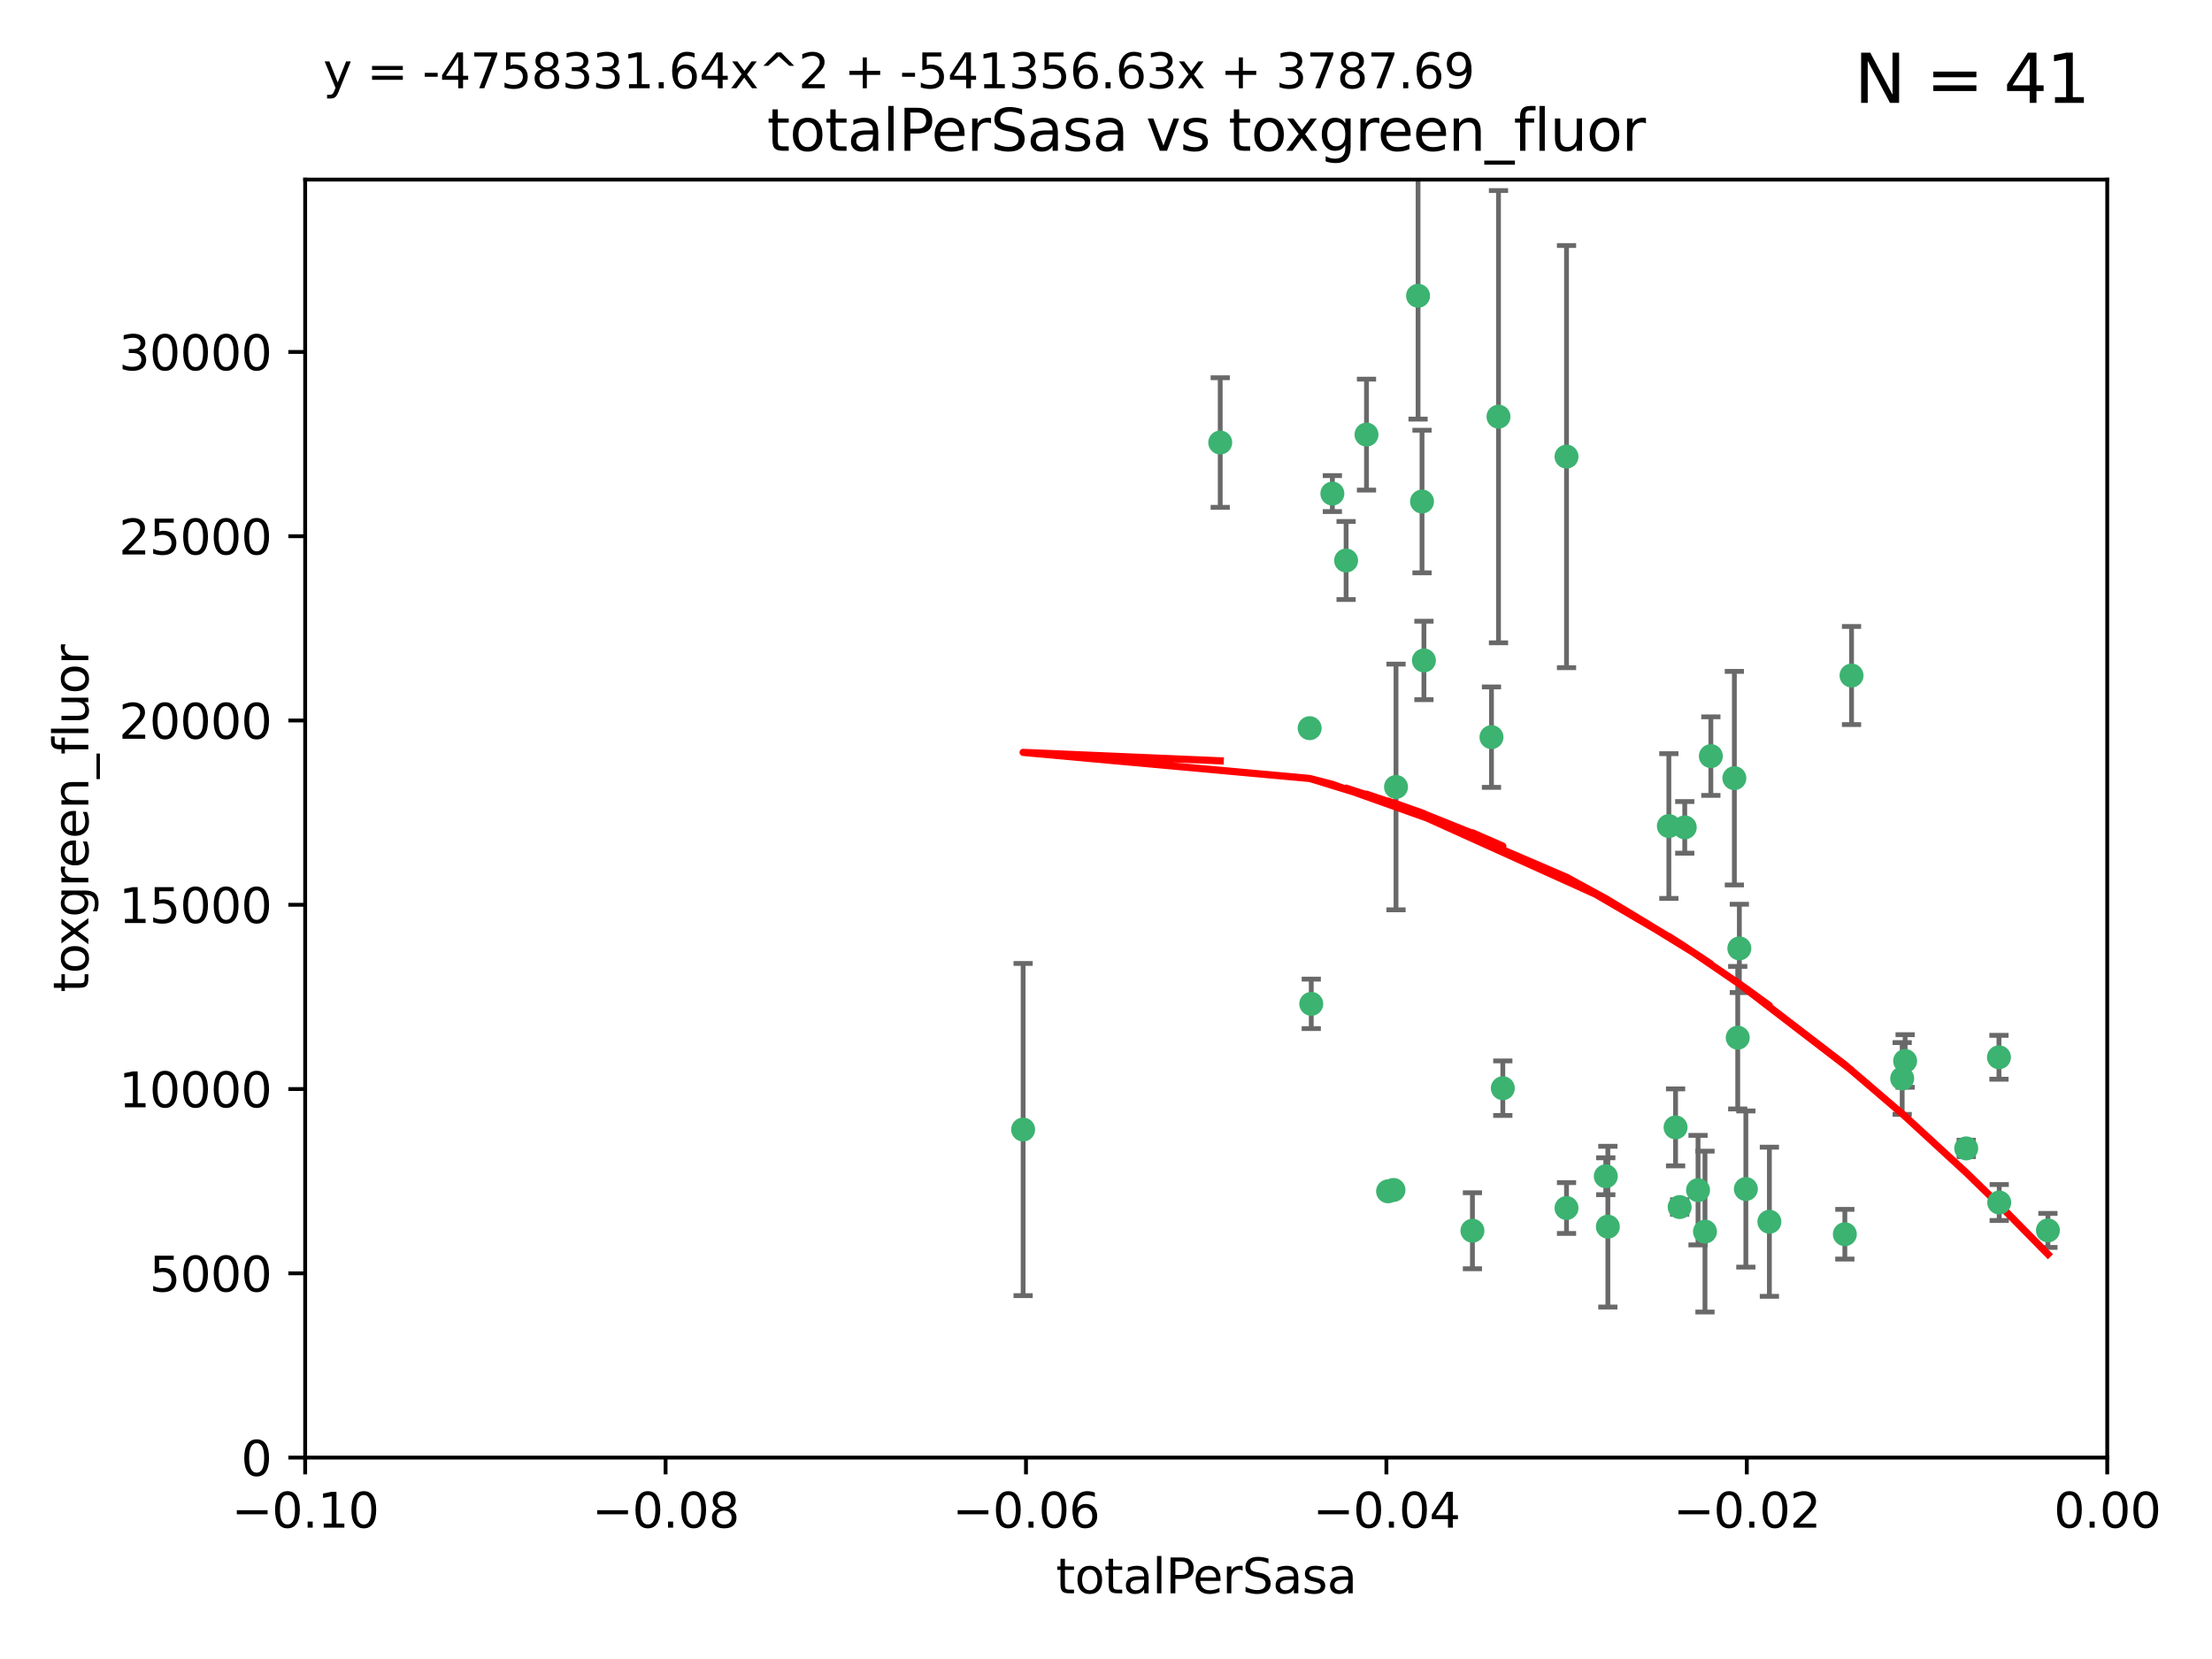 <?xml version="1.0" encoding="utf-8" standalone="no"?>
<!DOCTYPE svg PUBLIC "-//W3C//DTD SVG 1.1//EN"
  "http://www.w3.org/Graphics/SVG/1.1/DTD/svg11.dtd">
<svg xmlns:xlink="http://www.w3.org/1999/xlink" width="460.8pt" height="345.6pt" viewBox="0 0 460.8 345.6" xmlns="http://www.w3.org/2000/svg" version="1.1">
 <defs>
  <style type="text/css">*{stroke-linejoin: round; stroke-linecap: butt}</style>
 </defs>
 <g id="figure_1">
  <g id="patch_1">
   <path d="M 0 345.6 
L 460.8 345.6 
L 460.8 0 
L 0 0 
z
" style="fill: #ffffff"/>
  </g>
  <g id="axes_1">
   <g id="patch_2">
    <path d="M 63.571 303.64 
L 438.975 303.64 
L 438.975 37.411 
L 63.571 37.411 
z
" style="fill: #ffffff"/>
   </g>
   <g id="PathCollection_1">
    <defs>
     <path id="m6e6f4edf1a" d="M 0 1.118 
C 0.297 1.118 0.581 1 0.791 0.791 
C 1 0.581 1.118 0.297 1.118 0 
C 1.118 -0.297 1 -0.581 0.791 -0.791 
C 0.581 -1 0.297 -1.118 0 -1.118 
C -0.297 -1.118 -0.581 -1 -0.791 -0.791 
C -1 -0.581 -1.118 -0.297 -1.118 0 
C -1.118 0.297 -1 0.581 -0.791 0.791 
C -0.581 1 -0.297 1.118 0 1.118 
z
" style="stroke: #3cb371"/>
    </defs>
    <g clip-path="url(#p7cb47afbff)">
     <use xlink:href="#m6e6f4edf1a" x="254.195" y="92.187" style="fill: #3cb371; stroke: #3cb371"/>
     <use xlink:href="#m6e6f4edf1a" x="213.136" y="235.304" style="fill: #3cb371; stroke: #3cb371"/>
     <use xlink:href="#m6e6f4edf1a" x="272.826" y="151.693" style="fill: #3cb371; stroke: #3cb371"/>
     <use xlink:href="#m6e6f4edf1a" x="290.815" y="163.936" style="fill: #3cb371; stroke: #3cb371"/>
     <use xlink:href="#m6e6f4edf1a" x="296.232" y="104.476" style="fill: #3cb371; stroke: #3cb371"/>
     <use xlink:href="#m6e6f4edf1a" x="280.418" y="116.762" style="fill: #3cb371; stroke: #3cb371"/>
     <use xlink:href="#m6e6f4edf1a" x="295.409" y="61.614" style="fill: #3cb371; stroke: #3cb371"/>
     <use xlink:href="#m6e6f4edf1a" x="310.702" y="153.559" style="fill: #3cb371; stroke: #3cb371"/>
     <use xlink:href="#m6e6f4edf1a" x="277.556" y="102.821" style="fill: #3cb371; stroke: #3cb371"/>
     <use xlink:href="#m6e6f4edf1a" x="273.159" y="209.121" style="fill: #3cb371; stroke: #3cb371"/>
     <use xlink:href="#m6e6f4edf1a" x="296.63" y="137.58" style="fill: #3cb371; stroke: #3cb371"/>
     <use xlink:href="#m6e6f4edf1a" x="284.666" y="90.534" style="fill: #3cb371; stroke: #3cb371"/>
     <use xlink:href="#m6e6f4edf1a" x="313.064" y="226.692" style="fill: #3cb371; stroke: #3cb371"/>
     <use xlink:href="#m6e6f4edf1a" x="306.735" y="256.385" style="fill: #3cb371; stroke: #3cb371"/>
     <use xlink:href="#m6e6f4edf1a" x="312.163" y="86.8" style="fill: #3cb371; stroke: #3cb371"/>
     <use xlink:href="#m6e6f4edf1a" x="289.164" y="248.172" style="fill: #3cb371; stroke: #3cb371"/>
     <use xlink:href="#m6e6f4edf1a" x="326.333" y="251.655" style="fill: #3cb371; stroke: #3cb371"/>
     <use xlink:href="#m6e6f4edf1a" x="334.946" y="255.535" style="fill: #3cb371; stroke: #3cb371"/>
     <use xlink:href="#m6e6f4edf1a" x="290.29" y="247.891" style="fill: #3cb371; stroke: #3cb371"/>
     <use xlink:href="#m6e6f4edf1a" x="326.335" y="95.121" style="fill: #3cb371; stroke: #3cb371"/>
     <use xlink:href="#m6e6f4edf1a" x="349.906" y="251.452" style="fill: #3cb371; stroke: #3cb371"/>
     <use xlink:href="#m6e6f4edf1a" x="334.515" y="245.034" style="fill: #3cb371; stroke: #3cb371"/>
     <use xlink:href="#m6e6f4edf1a" x="353.733" y="247.93" style="fill: #3cb371; stroke: #3cb371"/>
     <use xlink:href="#m6e6f4edf1a" x="356.402" y="157.513" style="fill: #3cb371; stroke: #3cb371"/>
     <use xlink:href="#m6e6f4edf1a" x="347.654" y="172.082" style="fill: #3cb371; stroke: #3cb371"/>
     <use xlink:href="#m6e6f4edf1a" x="355.179" y="256.562" style="fill: #3cb371; stroke: #3cb371"/>
     <use xlink:href="#m6e6f4edf1a" x="349.055" y="234.855" style="fill: #3cb371; stroke: #3cb371"/>
     <use xlink:href="#m6e6f4edf1a" x="350.965" y="172.356" style="fill: #3cb371; stroke: #3cb371"/>
     <use xlink:href="#m6e6f4edf1a" x="363.694" y="247.697" style="fill: #3cb371; stroke: #3cb371"/>
     <use xlink:href="#m6e6f4edf1a" x="368.596" y="254.514" style="fill: #3cb371; stroke: #3cb371"/>
     <use xlink:href="#m6e6f4edf1a" x="362.001" y="216.17" style="fill: #3cb371; stroke: #3cb371"/>
     <use xlink:href="#m6e6f4edf1a" x="361.301" y="162.105" style="fill: #3cb371; stroke: #3cb371"/>
     <use xlink:href="#m6e6f4edf1a" x="385.708" y="140.722" style="fill: #3cb371; stroke: #3cb371"/>
     <use xlink:href="#m6e6f4edf1a" x="362.337" y="197.571" style="fill: #3cb371; stroke: #3cb371"/>
     <use xlink:href="#m6e6f4edf1a" x="384.316" y="257.112" style="fill: #3cb371; stroke: #3cb371"/>
     <use xlink:href="#m6e6f4edf1a" x="396.872" y="221.023" style="fill: #3cb371; stroke: #3cb371"/>
     <use xlink:href="#m6e6f4edf1a" x="396.26" y="224.667" style="fill: #3cb371; stroke: #3cb371"/>
     <use xlink:href="#m6e6f4edf1a" x="409.599" y="239.234" style="fill: #3cb371; stroke: #3cb371"/>
     <use xlink:href="#m6e6f4edf1a" x="416.474" y="250.509" style="fill: #3cb371; stroke: #3cb371"/>
     <use xlink:href="#m6e6f4edf1a" x="416.421" y="220.252" style="fill: #3cb371; stroke: #3cb371"/>
     <use xlink:href="#m6e6f4edf1a" x="426.618" y="256.316" style="fill: #3cb371; stroke: #3cb371"/>
    </g>
   </g>
   <g id="matplotlib.axis_1">
    <g id="xtick_1">
     <g id="line2d_1">
      <defs>
       <path id="mbcc1d2cd36" d="M 0 0 
L 0 3.5 
" style="stroke: #000000; stroke-width: 0.8"/>
      </defs>
      <g>
       <use xlink:href="#mbcc1d2cd36" x="63.571" y="303.64" style="stroke: #000000; stroke-width: 0.8"/>
      </g>
     </g>
     <g id="text_1">
      <!-- −0.10 -->
      <g transform="translate(48.249 318.238)scale(0.1 -0.1)">
       <defs>
        <path id="DejaVuSans-2212" d="M 678 2272 
L 4684 2272 
L 4684 1741 
L 678 1741 
L 678 2272 
z
" transform="scale(0.016)"/>
        <path id="DejaVuSans-30" d="M 2034 4250 
Q 1547 4250 1301 3770 
Q 1056 3291 1056 2328 
Q 1056 1369 1301 889 
Q 1547 409 2034 409 
Q 2525 409 2770 889 
Q 3016 1369 3016 2328 
Q 3016 3291 2770 3770 
Q 2525 4250 2034 4250 
z
M 2034 4750 
Q 2819 4750 3233 4129 
Q 3647 3509 3647 2328 
Q 3647 1150 3233 529 
Q 2819 -91 2034 -91 
Q 1250 -91 836 529 
Q 422 1150 422 2328 
Q 422 3509 836 4129 
Q 1250 4750 2034 4750 
z
" transform="scale(0.016)"/>
        <path id="DejaVuSans-2e" d="M 684 794 
L 1344 794 
L 1344 0 
L 684 0 
L 684 794 
z
" transform="scale(0.016)"/>
        <path id="DejaVuSans-31" d="M 794 531 
L 1825 531 
L 1825 4091 
L 703 3866 
L 703 4441 
L 1819 4666 
L 2450 4666 
L 2450 531 
L 3481 531 
L 3481 0 
L 794 0 
L 794 531 
z
" transform="scale(0.016)"/>
       </defs>
       <use xlink:href="#DejaVuSans-2212"/>
       <use xlink:href="#DejaVuSans-30" x="83.789"/>
       <use xlink:href="#DejaVuSans-2e" x="147.412"/>
       <use xlink:href="#DejaVuSans-31" x="179.199"/>
       <use xlink:href="#DejaVuSans-30" x="242.822"/>
      </g>
     </g>
    </g>
    <g id="xtick_2">
     <g id="line2d_2">
      <g>
       <use xlink:href="#mbcc1d2cd36" x="138.652" y="303.64" style="stroke: #000000; stroke-width: 0.8"/>
      </g>
     </g>
     <g id="text_2">
      <!-- −0.08 -->
      <g transform="translate(123.329 318.238)scale(0.1 -0.1)">
       <defs>
        <path id="DejaVuSans-38" d="M 2034 2216 
Q 1584 2216 1326 1975 
Q 1069 1734 1069 1313 
Q 1069 891 1326 650 
Q 1584 409 2034 409 
Q 2484 409 2743 651 
Q 3003 894 3003 1313 
Q 3003 1734 2745 1975 
Q 2488 2216 2034 2216 
z
M 1403 2484 
Q 997 2584 770 2862 
Q 544 3141 544 3541 
Q 544 4100 942 4425 
Q 1341 4750 2034 4750 
Q 2731 4750 3128 4425 
Q 3525 4100 3525 3541 
Q 3525 3141 3298 2862 
Q 3072 2584 2669 2484 
Q 3125 2378 3379 2068 
Q 3634 1759 3634 1313 
Q 3634 634 3220 271 
Q 2806 -91 2034 -91 
Q 1263 -91 848 271 
Q 434 634 434 1313 
Q 434 1759 690 2068 
Q 947 2378 1403 2484 
z
M 1172 3481 
Q 1172 3119 1398 2916 
Q 1625 2713 2034 2713 
Q 2441 2713 2670 2916 
Q 2900 3119 2900 3481 
Q 2900 3844 2670 4047 
Q 2441 4250 2034 4250 
Q 1625 4250 1398 4047 
Q 1172 3844 1172 3481 
z
" transform="scale(0.016)"/>
       </defs>
       <use xlink:href="#DejaVuSans-2212"/>
       <use xlink:href="#DejaVuSans-30" x="83.789"/>
       <use xlink:href="#DejaVuSans-2e" x="147.412"/>
       <use xlink:href="#DejaVuSans-30" x="179.199"/>
       <use xlink:href="#DejaVuSans-38" x="242.822"/>
      </g>
     </g>
    </g>
    <g id="xtick_3">
     <g id="line2d_3">
      <g>
       <use xlink:href="#mbcc1d2cd36" x="213.733" y="303.64" style="stroke: #000000; stroke-width: 0.8"/>
      </g>
     </g>
     <g id="text_3">
      <!-- −0.06 -->
      <g transform="translate(198.41 318.238)scale(0.1 -0.1)">
       <defs>
        <path id="DejaVuSans-36" d="M 2113 2584 
Q 1688 2584 1439 2293 
Q 1191 2003 1191 1497 
Q 1191 994 1439 701 
Q 1688 409 2113 409 
Q 2538 409 2786 701 
Q 3034 994 3034 1497 
Q 3034 2003 2786 2293 
Q 2538 2584 2113 2584 
z
M 3366 4563 
L 3366 3988 
Q 3128 4100 2886 4159 
Q 2644 4219 2406 4219 
Q 1781 4219 1451 3797 
Q 1122 3375 1075 2522 
Q 1259 2794 1537 2939 
Q 1816 3084 2150 3084 
Q 2853 3084 3261 2657 
Q 3669 2231 3669 1497 
Q 3669 778 3244 343 
Q 2819 -91 2113 -91 
Q 1303 -91 875 529 
Q 447 1150 447 2328 
Q 447 3434 972 4092 
Q 1497 4750 2381 4750 
Q 2619 4750 2861 4703 
Q 3103 4656 3366 4563 
z
" transform="scale(0.016)"/>
       </defs>
       <use xlink:href="#DejaVuSans-2212"/>
       <use xlink:href="#DejaVuSans-30" x="83.789"/>
       <use xlink:href="#DejaVuSans-2e" x="147.412"/>
       <use xlink:href="#DejaVuSans-30" x="179.199"/>
       <use xlink:href="#DejaVuSans-36" x="242.822"/>
      </g>
     </g>
    </g>
    <g id="xtick_4">
     <g id="line2d_4">
      <g>
       <use xlink:href="#mbcc1d2cd36" x="288.813" y="303.64" style="stroke: #000000; stroke-width: 0.8"/>
      </g>
     </g>
     <g id="text_4">
      <!-- −0.04 -->
      <g transform="translate(273.491 318.238)scale(0.1 -0.1)">
       <defs>
        <path id="DejaVuSans-34" d="M 2419 4116 
L 825 1625 
L 2419 1625 
L 2419 4116 
z
M 2253 4666 
L 3047 4666 
L 3047 1625 
L 3713 1625 
L 3713 1100 
L 3047 1100 
L 3047 0 
L 2419 0 
L 2419 1100 
L 313 1100 
L 313 1709 
L 2253 4666 
z
" transform="scale(0.016)"/>
       </defs>
       <use xlink:href="#DejaVuSans-2212"/>
       <use xlink:href="#DejaVuSans-30" x="83.789"/>
       <use xlink:href="#DejaVuSans-2e" x="147.412"/>
       <use xlink:href="#DejaVuSans-30" x="179.199"/>
       <use xlink:href="#DejaVuSans-34" x="242.822"/>
      </g>
     </g>
    </g>
    <g id="xtick_5">
     <g id="line2d_5">
      <g>
       <use xlink:href="#mbcc1d2cd36" x="363.894" y="303.64" style="stroke: #000000; stroke-width: 0.8"/>
      </g>
     </g>
     <g id="text_5">
      <!-- −0.02 -->
      <g transform="translate(348.572 318.238)scale(0.1 -0.1)">
       <defs>
        <path id="DejaVuSans-32" d="M 1228 531 
L 3431 531 
L 3431 0 
L 469 0 
L 469 531 
Q 828 903 1448 1529 
Q 2069 2156 2228 2338 
Q 2531 2678 2651 2914 
Q 2772 3150 2772 3378 
Q 2772 3750 2511 3984 
Q 2250 4219 1831 4219 
Q 1534 4219 1204 4116 
Q 875 4013 500 3803 
L 500 4441 
Q 881 4594 1212 4672 
Q 1544 4750 1819 4750 
Q 2544 4750 2975 4387 
Q 3406 4025 3406 3419 
Q 3406 3131 3298 2873 
Q 3191 2616 2906 2266 
Q 2828 2175 2409 1742 
Q 1991 1309 1228 531 
z
" transform="scale(0.016)"/>
       </defs>
       <use xlink:href="#DejaVuSans-2212"/>
       <use xlink:href="#DejaVuSans-30" x="83.789"/>
       <use xlink:href="#DejaVuSans-2e" x="147.412"/>
       <use xlink:href="#DejaVuSans-30" x="179.199"/>
       <use xlink:href="#DejaVuSans-32" x="242.822"/>
      </g>
     </g>
    </g>
    <g id="xtick_6">
     <g id="line2d_6">
      <g>
       <use xlink:href="#mbcc1d2cd36" x="438.975" y="303.64" style="stroke: #000000; stroke-width: 0.8"/>
      </g>
     </g>
     <g id="text_6">
      <!-- 0.00 -->
      <g transform="translate(427.842 318.238)scale(0.1 -0.1)">
       <use xlink:href="#DejaVuSans-30"/>
       <use xlink:href="#DejaVuSans-2e" x="63.623"/>
       <use xlink:href="#DejaVuSans-30" x="95.41"/>
       <use xlink:href="#DejaVuSans-30" x="159.033"/>
      </g>
     </g>
    </g>
    <g id="text_7">
     <!-- totalPerSasa -->
     <g transform="translate(219.968 331.917)scale(0.1 -0.1)">
      <defs>
       <path id="DejaVuSans-74" d="M 1172 4494 
L 1172 3500 
L 2356 3500 
L 2356 3053 
L 1172 3053 
L 1172 1153 
Q 1172 725 1289 603 
Q 1406 481 1766 481 
L 2356 481 
L 2356 0 
L 1766 0 
Q 1100 0 847 248 
Q 594 497 594 1153 
L 594 3053 
L 172 3053 
L 172 3500 
L 594 3500 
L 594 4494 
L 1172 4494 
z
" transform="scale(0.016)"/>
       <path id="DejaVuSans-6f" d="M 1959 3097 
Q 1497 3097 1228 2736 
Q 959 2375 959 1747 
Q 959 1119 1226 758 
Q 1494 397 1959 397 
Q 2419 397 2687 759 
Q 2956 1122 2956 1747 
Q 2956 2369 2687 2733 
Q 2419 3097 1959 3097 
z
M 1959 3584 
Q 2709 3584 3137 3096 
Q 3566 2609 3566 1747 
Q 3566 888 3137 398 
Q 2709 -91 1959 -91 
Q 1206 -91 779 398 
Q 353 888 353 1747 
Q 353 2609 779 3096 
Q 1206 3584 1959 3584 
z
" transform="scale(0.016)"/>
       <path id="DejaVuSans-61" d="M 2194 1759 
Q 1497 1759 1228 1600 
Q 959 1441 959 1056 
Q 959 750 1161 570 
Q 1363 391 1709 391 
Q 2188 391 2477 730 
Q 2766 1069 2766 1631 
L 2766 1759 
L 2194 1759 
z
M 3341 1997 
L 3341 0 
L 2766 0 
L 2766 531 
Q 2569 213 2275 61 
Q 1981 -91 1556 -91 
Q 1019 -91 701 211 
Q 384 513 384 1019 
Q 384 1609 779 1909 
Q 1175 2209 1959 2209 
L 2766 2209 
L 2766 2266 
Q 2766 2663 2505 2880 
Q 2244 3097 1772 3097 
Q 1472 3097 1187 3025 
Q 903 2953 641 2809 
L 641 3341 
Q 956 3463 1253 3523 
Q 1550 3584 1831 3584 
Q 2591 3584 2966 3190 
Q 3341 2797 3341 1997 
z
" transform="scale(0.016)"/>
       <path id="DejaVuSans-6c" d="M 603 4863 
L 1178 4863 
L 1178 0 
L 603 0 
L 603 4863 
z
" transform="scale(0.016)"/>
       <path id="DejaVuSans-50" d="M 1259 4147 
L 1259 2394 
L 2053 2394 
Q 2494 2394 2734 2622 
Q 2975 2850 2975 3272 
Q 2975 3691 2734 3919 
Q 2494 4147 2053 4147 
L 1259 4147 
z
M 628 4666 
L 2053 4666 
Q 2838 4666 3239 4311 
Q 3641 3956 3641 3272 
Q 3641 2581 3239 2228 
Q 2838 1875 2053 1875 
L 1259 1875 
L 1259 0 
L 628 0 
L 628 4666 
z
" transform="scale(0.016)"/>
       <path id="DejaVuSans-65" d="M 3597 1894 
L 3597 1613 
L 953 1613 
Q 991 1019 1311 708 
Q 1631 397 2203 397 
Q 2534 397 2845 478 
Q 3156 559 3463 722 
L 3463 178 
Q 3153 47 2828 -22 
Q 2503 -91 2169 -91 
Q 1331 -91 842 396 
Q 353 884 353 1716 
Q 353 2575 817 3079 
Q 1281 3584 2069 3584 
Q 2775 3584 3186 3129 
Q 3597 2675 3597 1894 
z
M 3022 2063 
Q 3016 2534 2758 2815 
Q 2500 3097 2075 3097 
Q 1594 3097 1305 2825 
Q 1016 2553 972 2059 
L 3022 2063 
z
" transform="scale(0.016)"/>
       <path id="DejaVuSans-72" d="M 2631 2963 
Q 2534 3019 2420 3045 
Q 2306 3072 2169 3072 
Q 1681 3072 1420 2755 
Q 1159 2438 1159 1844 
L 1159 0 
L 581 0 
L 581 3500 
L 1159 3500 
L 1159 2956 
Q 1341 3275 1631 3429 
Q 1922 3584 2338 3584 
Q 2397 3584 2469 3576 
Q 2541 3569 2628 3553 
L 2631 2963 
z
" transform="scale(0.016)"/>
       <path id="DejaVuSans-53" d="M 3425 4513 
L 3425 3897 
Q 3066 4069 2747 4153 
Q 2428 4238 2131 4238 
Q 1616 4238 1336 4038 
Q 1056 3838 1056 3469 
Q 1056 3159 1242 3001 
Q 1428 2844 1947 2747 
L 2328 2669 
Q 3034 2534 3370 2195 
Q 3706 1856 3706 1288 
Q 3706 609 3251 259 
Q 2797 -91 1919 -91 
Q 1588 -91 1214 -16 
Q 841 59 441 206 
L 441 856 
Q 825 641 1194 531 
Q 1563 422 1919 422 
Q 2459 422 2753 634 
Q 3047 847 3047 1241 
Q 3047 1584 2836 1778 
Q 2625 1972 2144 2069 
L 1759 2144 
Q 1053 2284 737 2584 
Q 422 2884 422 3419 
Q 422 4038 858 4394 
Q 1294 4750 2059 4750 
Q 2388 4750 2728 4690 
Q 3069 4631 3425 4513 
z
" transform="scale(0.016)"/>
       <path id="DejaVuSans-73" d="M 2834 3397 
L 2834 2853 
Q 2591 2978 2328 3040 
Q 2066 3103 1784 3103 
Q 1356 3103 1142 2972 
Q 928 2841 928 2578 
Q 928 2378 1081 2264 
Q 1234 2150 1697 2047 
L 1894 2003 
Q 2506 1872 2764 1633 
Q 3022 1394 3022 966 
Q 3022 478 2636 193 
Q 2250 -91 1575 -91 
Q 1294 -91 989 -36 
Q 684 19 347 128 
L 347 722 
Q 666 556 975 473 
Q 1284 391 1588 391 
Q 1994 391 2212 530 
Q 2431 669 2431 922 
Q 2431 1156 2273 1281 
Q 2116 1406 1581 1522 
L 1381 1569 
Q 847 1681 609 1914 
Q 372 2147 372 2553 
Q 372 3047 722 3315 
Q 1072 3584 1716 3584 
Q 2034 3584 2315 3537 
Q 2597 3491 2834 3397 
z
" transform="scale(0.016)"/>
      </defs>
      <use xlink:href="#DejaVuSans-74"/>
      <use xlink:href="#DejaVuSans-6f" x="39.209"/>
      <use xlink:href="#DejaVuSans-74" x="100.391"/>
      <use xlink:href="#DejaVuSans-61" x="139.6"/>
      <use xlink:href="#DejaVuSans-6c" x="200.879"/>
      <use xlink:href="#DejaVuSans-50" x="228.662"/>
      <use xlink:href="#DejaVuSans-65" x="285.34"/>
      <use xlink:href="#DejaVuSans-72" x="346.863"/>
      <use xlink:href="#DejaVuSans-53" x="387.977"/>
      <use xlink:href="#DejaVuSans-61" x="451.453"/>
      <use xlink:href="#DejaVuSans-73" x="512.732"/>
      <use xlink:href="#DejaVuSans-61" x="564.832"/>
     </g>
    </g>
   </g>
   <g id="matplotlib.axis_2">
    <g id="ytick_1">
     <g id="line2d_7">
      <defs>
       <path id="m2e30b4b0f7" d="M 0 0 
L -3.5 0 
" style="stroke: #000000; stroke-width: 0.8"/>
      </defs>
      <g>
       <use xlink:href="#m2e30b4b0f7" x="63.571" y="303.64" style="stroke: #000000; stroke-width: 0.8"/>
      </g>
     </g>
     <g id="text_8">
      <!-- 0 -->
      <g transform="translate(50.209 307.439)scale(0.1 -0.1)">
       <use xlink:href="#DejaVuSans-30"/>
      </g>
     </g>
    </g>
    <g id="ytick_2">
     <g id="line2d_8">
      <g>
       <use xlink:href="#m2e30b4b0f7" x="63.571" y="265.253" style="stroke: #000000; stroke-width: 0.8"/>
      </g>
     </g>
     <g id="text_9">
      <!-- 5000 -->
      <g transform="translate(31.121 269.052)scale(0.1 -0.1)">
       <defs>
        <path id="DejaVuSans-35" d="M 691 4666 
L 3169 4666 
L 3169 4134 
L 1269 4134 
L 1269 2991 
Q 1406 3038 1543 3061 
Q 1681 3084 1819 3084 
Q 2600 3084 3056 2656 
Q 3513 2228 3513 1497 
Q 3513 744 3044 326 
Q 2575 -91 1722 -91 
Q 1428 -91 1123 -41 
Q 819 9 494 109 
L 494 744 
Q 775 591 1075 516 
Q 1375 441 1709 441 
Q 2250 441 2565 725 
Q 2881 1009 2881 1497 
Q 2881 1984 2565 2268 
Q 2250 2553 1709 2553 
Q 1456 2553 1204 2497 
Q 953 2441 691 2322 
L 691 4666 
z
" transform="scale(0.016)"/>
       </defs>
       <use xlink:href="#DejaVuSans-35"/>
       <use xlink:href="#DejaVuSans-30" x="63.623"/>
       <use xlink:href="#DejaVuSans-30" x="127.246"/>
       <use xlink:href="#DejaVuSans-30" x="190.869"/>
      </g>
     </g>
    </g>
    <g id="ytick_3">
     <g id="line2d_9">
      <g>
       <use xlink:href="#m2e30b4b0f7" x="63.571" y="226.866" style="stroke: #000000; stroke-width: 0.8"/>
      </g>
     </g>
     <g id="text_10">
      <!-- 10000 -->
      <g transform="translate(24.759 230.665)scale(0.1 -0.1)">
       <use xlink:href="#DejaVuSans-31"/>
       <use xlink:href="#DejaVuSans-30" x="63.623"/>
       <use xlink:href="#DejaVuSans-30" x="127.246"/>
       <use xlink:href="#DejaVuSans-30" x="190.869"/>
       <use xlink:href="#DejaVuSans-30" x="254.492"/>
      </g>
     </g>
    </g>
    <g id="ytick_4">
     <g id="line2d_10">
      <g>
       <use xlink:href="#m2e30b4b0f7" x="63.571" y="188.479" style="stroke: #000000; stroke-width: 0.8"/>
      </g>
     </g>
     <g id="text_11">
      <!-- 15000 -->
      <g transform="translate(24.759 192.278)scale(0.1 -0.1)">
       <use xlink:href="#DejaVuSans-31"/>
       <use xlink:href="#DejaVuSans-35" x="63.623"/>
       <use xlink:href="#DejaVuSans-30" x="127.246"/>
       <use xlink:href="#DejaVuSans-30" x="190.869"/>
       <use xlink:href="#DejaVuSans-30" x="254.492"/>
      </g>
     </g>
    </g>
    <g id="ytick_5">
     <g id="line2d_11">
      <g>
       <use xlink:href="#m2e30b4b0f7" x="63.571" y="150.092" style="stroke: #000000; stroke-width: 0.8"/>
      </g>
     </g>
     <g id="text_12">
      <!-- 20000 -->
      <g transform="translate(24.759 153.891)scale(0.1 -0.1)">
       <use xlink:href="#DejaVuSans-32"/>
       <use xlink:href="#DejaVuSans-30" x="63.623"/>
       <use xlink:href="#DejaVuSans-30" x="127.246"/>
       <use xlink:href="#DejaVuSans-30" x="190.869"/>
       <use xlink:href="#DejaVuSans-30" x="254.492"/>
      </g>
     </g>
    </g>
    <g id="ytick_6">
     <g id="line2d_12">
      <g>
       <use xlink:href="#m2e30b4b0f7" x="63.571" y="111.705" style="stroke: #000000; stroke-width: 0.8"/>
      </g>
     </g>
     <g id="text_13">
      <!-- 25000 -->
      <g transform="translate(24.759 115.504)scale(0.1 -0.1)">
       <use xlink:href="#DejaVuSans-32"/>
       <use xlink:href="#DejaVuSans-35" x="63.623"/>
       <use xlink:href="#DejaVuSans-30" x="127.246"/>
       <use xlink:href="#DejaVuSans-30" x="190.869"/>
       <use xlink:href="#DejaVuSans-30" x="254.492"/>
      </g>
     </g>
    </g>
    <g id="ytick_7">
     <g id="line2d_13">
      <g>
       <use xlink:href="#m2e30b4b0f7" x="63.571" y="73.317" style="stroke: #000000; stroke-width: 0.8"/>
      </g>
     </g>
     <g id="text_14">
      <!-- 30000 -->
      <g transform="translate(24.759 77.117)scale(0.1 -0.1)">
       <defs>
        <path id="DejaVuSans-33" d="M 2597 2516 
Q 3050 2419 3304 2112 
Q 3559 1806 3559 1356 
Q 3559 666 3084 287 
Q 2609 -91 1734 -91 
Q 1441 -91 1130 -33 
Q 819 25 488 141 
L 488 750 
Q 750 597 1062 519 
Q 1375 441 1716 441 
Q 2309 441 2620 675 
Q 2931 909 2931 1356 
Q 2931 1769 2642 2001 
Q 2353 2234 1838 2234 
L 1294 2234 
L 1294 2753 
L 1863 2753 
Q 2328 2753 2575 2939 
Q 2822 3125 2822 3475 
Q 2822 3834 2567 4026 
Q 2313 4219 1838 4219 
Q 1578 4219 1281 4162 
Q 984 4106 628 3988 
L 628 4550 
Q 988 4650 1302 4700 
Q 1616 4750 1894 4750 
Q 2613 4750 3031 4423 
Q 3450 4097 3450 3541 
Q 3450 3153 3228 2886 
Q 3006 2619 2597 2516 
z
" transform="scale(0.016)"/>
       </defs>
       <use xlink:href="#DejaVuSans-33"/>
       <use xlink:href="#DejaVuSans-30" x="63.623"/>
       <use xlink:href="#DejaVuSans-30" x="127.246"/>
       <use xlink:href="#DejaVuSans-30" x="190.869"/>
       <use xlink:href="#DejaVuSans-30" x="254.492"/>
      </g>
     </g>
    </g>
    <g id="text_15">
     <!-- toxgreen_fluor -->
     <g transform="translate(18.401 206.72)rotate(-90)scale(0.1 -0.1)">
      <defs>
       <path id="DejaVuSans-78" d="M 3513 3500 
L 2247 1797 
L 3578 0 
L 2900 0 
L 1881 1375 
L 863 0 
L 184 0 
L 1544 1831 
L 300 3500 
L 978 3500 
L 1906 2253 
L 2834 3500 
L 3513 3500 
z
" transform="scale(0.016)"/>
       <path id="DejaVuSans-67" d="M 2906 1791 
Q 2906 2416 2648 2759 
Q 2391 3103 1925 3103 
Q 1463 3103 1205 2759 
Q 947 2416 947 1791 
Q 947 1169 1205 825 
Q 1463 481 1925 481 
Q 2391 481 2648 825 
Q 2906 1169 2906 1791 
z
M 3481 434 
Q 3481 -459 3084 -895 
Q 2688 -1331 1869 -1331 
Q 1566 -1331 1297 -1286 
Q 1028 -1241 775 -1147 
L 775 -588 
Q 1028 -725 1275 -790 
Q 1522 -856 1778 -856 
Q 2344 -856 2625 -561 
Q 2906 -266 2906 331 
L 2906 616 
Q 2728 306 2450 153 
Q 2172 0 1784 0 
Q 1141 0 747 490 
Q 353 981 353 1791 
Q 353 2603 747 3093 
Q 1141 3584 1784 3584 
Q 2172 3584 2450 3431 
Q 2728 3278 2906 2969 
L 2906 3500 
L 3481 3500 
L 3481 434 
z
" transform="scale(0.016)"/>
       <path id="DejaVuSans-6e" d="M 3513 2113 
L 3513 0 
L 2938 0 
L 2938 2094 
Q 2938 2591 2744 2837 
Q 2550 3084 2163 3084 
Q 1697 3084 1428 2787 
Q 1159 2491 1159 1978 
L 1159 0 
L 581 0 
L 581 3500 
L 1159 3500 
L 1159 2956 
Q 1366 3272 1645 3428 
Q 1925 3584 2291 3584 
Q 2894 3584 3203 3211 
Q 3513 2838 3513 2113 
z
" transform="scale(0.016)"/>
       <path id="DejaVuSans-5f" d="M 3263 -1063 
L 3263 -1509 
L -63 -1509 
L -63 -1063 
L 3263 -1063 
z
" transform="scale(0.016)"/>
       <path id="DejaVuSans-66" d="M 2375 4863 
L 2375 4384 
L 1825 4384 
Q 1516 4384 1395 4259 
Q 1275 4134 1275 3809 
L 1275 3500 
L 2222 3500 
L 2222 3053 
L 1275 3053 
L 1275 0 
L 697 0 
L 697 3053 
L 147 3053 
L 147 3500 
L 697 3500 
L 697 3744 
Q 697 4328 969 4595 
Q 1241 4863 1831 4863 
L 2375 4863 
z
" transform="scale(0.016)"/>
       <path id="DejaVuSans-75" d="M 544 1381 
L 544 3500 
L 1119 3500 
L 1119 1403 
Q 1119 906 1312 657 
Q 1506 409 1894 409 
Q 2359 409 2629 706 
Q 2900 1003 2900 1516 
L 2900 3500 
L 3475 3500 
L 3475 0 
L 2900 0 
L 2900 538 
Q 2691 219 2414 64 
Q 2138 -91 1772 -91 
Q 1169 -91 856 284 
Q 544 659 544 1381 
z
M 1991 3584 
L 1991 3584 
z
" transform="scale(0.016)"/>
      </defs>
      <use xlink:href="#DejaVuSans-74"/>
      <use xlink:href="#DejaVuSans-6f" x="39.209"/>
      <use xlink:href="#DejaVuSans-78" x="97.266"/>
      <use xlink:href="#DejaVuSans-67" x="156.445"/>
      <use xlink:href="#DejaVuSans-72" x="219.922"/>
      <use xlink:href="#DejaVuSans-65" x="258.785"/>
      <use xlink:href="#DejaVuSans-65" x="320.309"/>
      <use xlink:href="#DejaVuSans-6e" x="381.832"/>
      <use xlink:href="#DejaVuSans-5f" x="445.211"/>
      <use xlink:href="#DejaVuSans-66" x="495.211"/>
      <use xlink:href="#DejaVuSans-6c" x="530.416"/>
      <use xlink:href="#DejaVuSans-75" x="558.199"/>
      <use xlink:href="#DejaVuSans-6f" x="621.578"/>
      <use xlink:href="#DejaVuSans-72" x="682.76"/>
     </g>
    </g>
   </g>
   <g id="LineCollection_1">
    <path d="M 254.195 105.69 
L 254.195 78.685 
" clip-path="url(#p7cb47afbff)" style="fill: none; stroke: #696969"/>
    <path d="M 213.136 269.906 
L 213.136 200.702 
" clip-path="url(#p7cb47afbff)" style="fill: none; stroke: #696969"/>
    <path d="M 272.826 152.217 
L 272.826 151.168 
" clip-path="url(#p7cb47afbff)" style="fill: none; stroke: #696969"/>
    <path d="M 290.815 189.529 
L 290.815 138.343 
" clip-path="url(#p7cb47afbff)" style="fill: none; stroke: #696969"/>
    <path d="M 296.232 119.328 
L 296.232 89.623 
" clip-path="url(#p7cb47afbff)" style="fill: none; stroke: #696969"/>
    <path d="M 280.418 124.89 
L 280.418 108.635 
" clip-path="url(#p7cb47afbff)" style="fill: none; stroke: #696969"/>
    <path d="M 295.409 87.306 
L 295.409 35.922 
" clip-path="url(#p7cb47afbff)" style="fill: none; stroke: #696969"/>
    <path d="M 310.702 164.019 
L 310.702 143.098 
" clip-path="url(#p7cb47afbff)" style="fill: none; stroke: #696969"/>
    <path d="M 277.556 106.565 
L 277.556 99.077 
" clip-path="url(#p7cb47afbff)" style="fill: none; stroke: #696969"/>
    <path d="M 273.159 214.275 
L 273.159 203.967 
" clip-path="url(#p7cb47afbff)" style="fill: none; stroke: #696969"/>
    <path d="M 296.63 145.75 
L 296.63 129.411 
" clip-path="url(#p7cb47afbff)" style="fill: none; stroke: #696969"/>
    <path d="M 284.666 102.091 
L 284.666 78.978 
" clip-path="url(#p7cb47afbff)" style="fill: none; stroke: #696969"/>
    <path d="M 313.064 232.376 
L 313.064 221.008 
" clip-path="url(#p7cb47afbff)" style="fill: none; stroke: #696969"/>
    <path d="M 306.735 264.301 
L 306.735 248.47 
" clip-path="url(#p7cb47afbff)" style="fill: none; stroke: #696969"/>
    <path d="M 312.163 133.906 
L 312.163 39.694 
" clip-path="url(#p7cb47afbff)" style="fill: none; stroke: #696969"/>
    <path d="M 289.164 248.702 
L 289.164 247.642 
" clip-path="url(#p7cb47afbff)" style="fill: none; stroke: #696969"/>
    <path d="M 326.333 256.945 
L 326.333 246.364 
" clip-path="url(#p7cb47afbff)" style="fill: none; stroke: #696969"/>
    <path d="M 334.946 272.278 
L 334.946 238.793 
" clip-path="url(#p7cb47afbff)" style="fill: none; stroke: #696969"/>
    <path d="M 290.29 248.596 
L 290.29 247.186 
" clip-path="url(#p7cb47afbff)" style="fill: none; stroke: #696969"/>
    <path d="M 326.335 139.091 
L 326.335 51.151 
" clip-path="url(#p7cb47afbff)" style="fill: none; stroke: #696969"/>
    <path d="M 349.906 252.966 
L 349.906 249.939 
" clip-path="url(#p7cb47afbff)" style="fill: none; stroke: #696969"/>
    <path d="M 334.515 248.879 
L 334.515 241.19 
" clip-path="url(#p7cb47afbff)" style="fill: none; stroke: #696969"/>
    <path d="M 353.733 259.34 
L 353.733 236.521 
" clip-path="url(#p7cb47afbff)" style="fill: none; stroke: #696969"/>
    <path d="M 356.402 165.694 
L 356.402 149.332 
" clip-path="url(#p7cb47afbff)" style="fill: none; stroke: #696969"/>
    <path d="M 347.654 187.16 
L 347.654 157.004 
" clip-path="url(#p7cb47afbff)" style="fill: none; stroke: #696969"/>
    <path d="M 355.179 273.32 
L 355.179 239.805 
" clip-path="url(#p7cb47afbff)" style="fill: none; stroke: #696969"/>
    <path d="M 349.055 242.872 
L 349.055 226.838 
" clip-path="url(#p7cb47afbff)" style="fill: none; stroke: #696969"/>
    <path d="M 350.965 177.734 
L 350.965 166.978 
" clip-path="url(#p7cb47afbff)" style="fill: none; stroke: #696969"/>
    <path d="M 363.694 263.964 
L 363.694 231.431 
" clip-path="url(#p7cb47afbff)" style="fill: none; stroke: #696969"/>
    <path d="M 368.596 270.051 
L 368.596 238.978 
" clip-path="url(#p7cb47afbff)" style="fill: none; stroke: #696969"/>
    <path d="M 362.001 231.016 
L 362.001 201.324 
" clip-path="url(#p7cb47afbff)" style="fill: none; stroke: #696969"/>
    <path d="M 361.301 184.351 
L 361.301 139.86 
" clip-path="url(#p7cb47afbff)" style="fill: none; stroke: #696969"/>
    <path d="M 385.708 150.938 
L 385.708 130.506 
" clip-path="url(#p7cb47afbff)" style="fill: none; stroke: #696969"/>
    <path d="M 362.337 206.772 
L 362.337 188.371 
" clip-path="url(#p7cb47afbff)" style="fill: none; stroke: #696969"/>
    <path d="M 384.316 262.288 
L 384.316 251.936 
" clip-path="url(#p7cb47afbff)" style="fill: none; stroke: #696969"/>
    <path d="M 396.872 226.502 
L 396.872 215.543 
" clip-path="url(#p7cb47afbff)" style="fill: none; stroke: #696969"/>
    <path d="M 396.26 232.145 
L 396.26 217.189 
" clip-path="url(#p7cb47afbff)" style="fill: none; stroke: #696969"/>
    <path d="M 409.599 240.949 
L 409.599 237.518 
" clip-path="url(#p7cb47afbff)" style="fill: none; stroke: #696969"/>
    <path d="M 416.474 254.253 
L 416.474 246.765 
" clip-path="url(#p7cb47afbff)" style="fill: none; stroke: #696969"/>
    <path d="M 416.421 224.823 
L 416.421 215.68 
" clip-path="url(#p7cb47afbff)" style="fill: none; stroke: #696969"/>
    <path d="M 426.618 259.862 
L 426.618 252.77 
" clip-path="url(#p7cb47afbff)" style="fill: none; stroke: #696969"/>
   </g>
   <g id="line2d_14">
    <defs>
     <path id="m98d767b4e4" d="M 2 0 
L -2 -0 
" style="stroke: #696969"/>
    </defs>
    <g clip-path="url(#p7cb47afbff)">
     <use xlink:href="#m98d767b4e4" x="254.195" y="105.69" style="fill: #696969; stroke: #696969"/>
     <use xlink:href="#m98d767b4e4" x="213.136" y="269.906" style="fill: #696969; stroke: #696969"/>
     <use xlink:href="#m98d767b4e4" x="272.826" y="152.217" style="fill: #696969; stroke: #696969"/>
     <use xlink:href="#m98d767b4e4" x="290.815" y="189.529" style="fill: #696969; stroke: #696969"/>
     <use xlink:href="#m98d767b4e4" x="296.232" y="119.328" style="fill: #696969; stroke: #696969"/>
     <use xlink:href="#m98d767b4e4" x="280.418" y="124.89" style="fill: #696969; stroke: #696969"/>
     <use xlink:href="#m98d767b4e4" x="295.409" y="87.306" style="fill: #696969; stroke: #696969"/>
     <use xlink:href="#m98d767b4e4" x="310.702" y="164.019" style="fill: #696969; stroke: #696969"/>
     <use xlink:href="#m98d767b4e4" x="277.556" y="106.565" style="fill: #696969; stroke: #696969"/>
     <use xlink:href="#m98d767b4e4" x="273.159" y="214.275" style="fill: #696969; stroke: #696969"/>
     <use xlink:href="#m98d767b4e4" x="296.63" y="145.75" style="fill: #696969; stroke: #696969"/>
     <use xlink:href="#m98d767b4e4" x="284.666" y="102.091" style="fill: #696969; stroke: #696969"/>
     <use xlink:href="#m98d767b4e4" x="313.064" y="232.376" style="fill: #696969; stroke: #696969"/>
     <use xlink:href="#m98d767b4e4" x="306.735" y="264.301" style="fill: #696969; stroke: #696969"/>
     <use xlink:href="#m98d767b4e4" x="312.163" y="133.906" style="fill: #696969; stroke: #696969"/>
     <use xlink:href="#m98d767b4e4" x="289.164" y="248.702" style="fill: #696969; stroke: #696969"/>
     <use xlink:href="#m98d767b4e4" x="326.333" y="256.945" style="fill: #696969; stroke: #696969"/>
     <use xlink:href="#m98d767b4e4" x="334.946" y="272.278" style="fill: #696969; stroke: #696969"/>
     <use xlink:href="#m98d767b4e4" x="290.29" y="248.596" style="fill: #696969; stroke: #696969"/>
     <use xlink:href="#m98d767b4e4" x="326.335" y="139.091" style="fill: #696969; stroke: #696969"/>
     <use xlink:href="#m98d767b4e4" x="349.906" y="252.966" style="fill: #696969; stroke: #696969"/>
     <use xlink:href="#m98d767b4e4" x="334.515" y="248.879" style="fill: #696969; stroke: #696969"/>
     <use xlink:href="#m98d767b4e4" x="353.733" y="259.34" style="fill: #696969; stroke: #696969"/>
     <use xlink:href="#m98d767b4e4" x="356.402" y="165.694" style="fill: #696969; stroke: #696969"/>
     <use xlink:href="#m98d767b4e4" x="347.654" y="187.16" style="fill: #696969; stroke: #696969"/>
     <use xlink:href="#m98d767b4e4" x="355.179" y="273.32" style="fill: #696969; stroke: #696969"/>
     <use xlink:href="#m98d767b4e4" x="349.055" y="242.872" style="fill: #696969; stroke: #696969"/>
     <use xlink:href="#m98d767b4e4" x="350.965" y="177.734" style="fill: #696969; stroke: #696969"/>
     <use xlink:href="#m98d767b4e4" x="363.694" y="263.964" style="fill: #696969; stroke: #696969"/>
     <use xlink:href="#m98d767b4e4" x="368.596" y="270.051" style="fill: #696969; stroke: #696969"/>
     <use xlink:href="#m98d767b4e4" x="362.001" y="231.016" style="fill: #696969; stroke: #696969"/>
     <use xlink:href="#m98d767b4e4" x="361.301" y="184.351" style="fill: #696969; stroke: #696969"/>
     <use xlink:href="#m98d767b4e4" x="385.708" y="150.938" style="fill: #696969; stroke: #696969"/>
     <use xlink:href="#m98d767b4e4" x="362.337" y="206.772" style="fill: #696969; stroke: #696969"/>
     <use xlink:href="#m98d767b4e4" x="384.316" y="262.288" style="fill: #696969; stroke: #696969"/>
     <use xlink:href="#m98d767b4e4" x="396.872" y="226.502" style="fill: #696969; stroke: #696969"/>
     <use xlink:href="#m98d767b4e4" x="396.26" y="232.145" style="fill: #696969; stroke: #696969"/>
     <use xlink:href="#m98d767b4e4" x="409.599" y="240.949" style="fill: #696969; stroke: #696969"/>
     <use xlink:href="#m98d767b4e4" x="416.474" y="254.253" style="fill: #696969; stroke: #696969"/>
     <use xlink:href="#m98d767b4e4" x="416.421" y="224.823" style="fill: #696969; stroke: #696969"/>
     <use xlink:href="#m98d767b4e4" x="426.618" y="259.862" style="fill: #696969; stroke: #696969"/>
    </g>
   </g>
   <g id="line2d_15">
    <g clip-path="url(#p7cb47afbff)">
     <use xlink:href="#m98d767b4e4" x="254.195" y="78.685" style="fill: #696969; stroke: #696969"/>
     <use xlink:href="#m98d767b4e4" x="213.136" y="200.702" style="fill: #696969; stroke: #696969"/>
     <use xlink:href="#m98d767b4e4" x="272.826" y="151.168" style="fill: #696969; stroke: #696969"/>
     <use xlink:href="#m98d767b4e4" x="290.815" y="138.343" style="fill: #696969; stroke: #696969"/>
     <use xlink:href="#m98d767b4e4" x="296.232" y="89.623" style="fill: #696969; stroke: #696969"/>
     <use xlink:href="#m98d767b4e4" x="280.418" y="108.635" style="fill: #696969; stroke: #696969"/>
     <use xlink:href="#m98d767b4e4" x="295.409" y="35.922" style="fill: #696969; stroke: #696969"/>
     <use xlink:href="#m98d767b4e4" x="310.702" y="143.098" style="fill: #696969; stroke: #696969"/>
     <use xlink:href="#m98d767b4e4" x="277.556" y="99.077" style="fill: #696969; stroke: #696969"/>
     <use xlink:href="#m98d767b4e4" x="273.159" y="203.967" style="fill: #696969; stroke: #696969"/>
     <use xlink:href="#m98d767b4e4" x="296.63" y="129.411" style="fill: #696969; stroke: #696969"/>
     <use xlink:href="#m98d767b4e4" x="284.666" y="78.978" style="fill: #696969; stroke: #696969"/>
     <use xlink:href="#m98d767b4e4" x="313.064" y="221.008" style="fill: #696969; stroke: #696969"/>
     <use xlink:href="#m98d767b4e4" x="306.735" y="248.47" style="fill: #696969; stroke: #696969"/>
     <use xlink:href="#m98d767b4e4" x="312.163" y="39.694" style="fill: #696969; stroke: #696969"/>
     <use xlink:href="#m98d767b4e4" x="289.164" y="247.642" style="fill: #696969; stroke: #696969"/>
     <use xlink:href="#m98d767b4e4" x="326.333" y="246.364" style="fill: #696969; stroke: #696969"/>
     <use xlink:href="#m98d767b4e4" x="334.946" y="238.793" style="fill: #696969; stroke: #696969"/>
     <use xlink:href="#m98d767b4e4" x="290.29" y="247.186" style="fill: #696969; stroke: #696969"/>
     <use xlink:href="#m98d767b4e4" x="326.335" y="51.151" style="fill: #696969; stroke: #696969"/>
     <use xlink:href="#m98d767b4e4" x="349.906" y="249.939" style="fill: #696969; stroke: #696969"/>
     <use xlink:href="#m98d767b4e4" x="334.515" y="241.19" style="fill: #696969; stroke: #696969"/>
     <use xlink:href="#m98d767b4e4" x="353.733" y="236.521" style="fill: #696969; stroke: #696969"/>
     <use xlink:href="#m98d767b4e4" x="356.402" y="149.332" style="fill: #696969; stroke: #696969"/>
     <use xlink:href="#m98d767b4e4" x="347.654" y="157.004" style="fill: #696969; stroke: #696969"/>
     <use xlink:href="#m98d767b4e4" x="355.179" y="239.805" style="fill: #696969; stroke: #696969"/>
     <use xlink:href="#m98d767b4e4" x="349.055" y="226.838" style="fill: #696969; stroke: #696969"/>
     <use xlink:href="#m98d767b4e4" x="350.965" y="166.978" style="fill: #696969; stroke: #696969"/>
     <use xlink:href="#m98d767b4e4" x="363.694" y="231.431" style="fill: #696969; stroke: #696969"/>
     <use xlink:href="#m98d767b4e4" x="368.596" y="238.978" style="fill: #696969; stroke: #696969"/>
     <use xlink:href="#m98d767b4e4" x="362.001" y="201.324" style="fill: #696969; stroke: #696969"/>
     <use xlink:href="#m98d767b4e4" x="361.301" y="139.86" style="fill: #696969; stroke: #696969"/>
     <use xlink:href="#m98d767b4e4" x="385.708" y="130.506" style="fill: #696969; stroke: #696969"/>
     <use xlink:href="#m98d767b4e4" x="362.337" y="188.371" style="fill: #696969; stroke: #696969"/>
     <use xlink:href="#m98d767b4e4" x="384.316" y="251.936" style="fill: #696969; stroke: #696969"/>
     <use xlink:href="#m98d767b4e4" x="396.872" y="215.543" style="fill: #696969; stroke: #696969"/>
     <use xlink:href="#m98d767b4e4" x="396.26" y="217.189" style="fill: #696969; stroke: #696969"/>
     <use xlink:href="#m98d767b4e4" x="409.599" y="237.518" style="fill: #696969; stroke: #696969"/>
     <use xlink:href="#m98d767b4e4" x="416.474" y="246.765" style="fill: #696969; stroke: #696969"/>
     <use xlink:href="#m98d767b4e4" x="416.421" y="215.68" style="fill: #696969; stroke: #696969"/>
     <use xlink:href="#m98d767b4e4" x="426.618" y="252.77" style="fill: #696969; stroke: #696969"/>
    </g>
   </g>
   <g id="line2d_16">
    <path d="M 254.195 158.492 
L 213.136 156.738 
L 272.826 162.171 
L 290.815 167.43 
L 296.232 169.343 
L 280.418 164.186 
L 295.409 169.042 
L 310.702 175.197 
L 277.556 163.391 
L 273.159 162.253 
L 296.63 169.489 
L 284.666 165.444 
L 313.064 176.256 
L 306.735 173.484 
L 312.163 175.849 
L 289.164 166.878 
L 326.333 182.741 
L 334.946 187.439 
L 290.29 167.253 
L 326.335 182.742 
L 349.906 196.514 
L 334.515 187.195 
L 353.733 199.022 
L 356.402 200.816 
L 347.654 195.074 
L 355.179 199.989 
L 349.055 195.967 
L 350.965 197.201 
L 363.694 205.905 
L 368.596 209.481 
L 362.001 204.699 
L 361.301 204.205 
L 385.708 222.942 
L 362.337 204.937 
L 384.316 221.79 
L 396.872 232.542 
L 396.26 231.999 
L 409.599 244.274 
L 416.474 250.961 
L 416.421 250.908 
L 426.618 261.275 
" clip-path="url(#p7cb47afbff)" style="fill: none; stroke: #ff0000; stroke-width: 1.5; stroke-linecap: square"/>
   </g>
   <g id="line2d_17">
    <defs>
     <path id="m10bfb95ca5" d="M 0 2 
C 0.53 2 1.039 1.789 1.414 1.414 
C 1.789 1.039 2 0.53 2 0 
C 2 -0.53 1.789 -1.039 1.414 -1.414 
C 1.039 -1.789 0.53 -2 0 -2 
C -0.53 -2 -1.039 -1.789 -1.414 -1.414 
C -1.789 -1.039 -2 -0.53 -2 0 
C -2 0.53 -1.789 1.039 -1.414 1.414 
C -1.039 1.789 -0.53 2 0 2 
z
" style="stroke: #3cb371"/>
    </defs>
    <g clip-path="url(#p7cb47afbff)">
     <use xlink:href="#m10bfb95ca5" x="254.195" y="92.187" style="fill: #3cb371; stroke: #3cb371"/>
     <use xlink:href="#m10bfb95ca5" x="213.136" y="235.304" style="fill: #3cb371; stroke: #3cb371"/>
     <use xlink:href="#m10bfb95ca5" x="272.826" y="151.693" style="fill: #3cb371; stroke: #3cb371"/>
     <use xlink:href="#m10bfb95ca5" x="290.815" y="163.936" style="fill: #3cb371; stroke: #3cb371"/>
     <use xlink:href="#m10bfb95ca5" x="296.232" y="104.476" style="fill: #3cb371; stroke: #3cb371"/>
     <use xlink:href="#m10bfb95ca5" x="280.418" y="116.762" style="fill: #3cb371; stroke: #3cb371"/>
     <use xlink:href="#m10bfb95ca5" x="295.409" y="61.614" style="fill: #3cb371; stroke: #3cb371"/>
     <use xlink:href="#m10bfb95ca5" x="310.702" y="153.559" style="fill: #3cb371; stroke: #3cb371"/>
     <use xlink:href="#m10bfb95ca5" x="277.556" y="102.821" style="fill: #3cb371; stroke: #3cb371"/>
     <use xlink:href="#m10bfb95ca5" x="273.159" y="209.121" style="fill: #3cb371; stroke: #3cb371"/>
     <use xlink:href="#m10bfb95ca5" x="296.63" y="137.58" style="fill: #3cb371; stroke: #3cb371"/>
     <use xlink:href="#m10bfb95ca5" x="284.666" y="90.534" style="fill: #3cb371; stroke: #3cb371"/>
     <use xlink:href="#m10bfb95ca5" x="313.064" y="226.692" style="fill: #3cb371; stroke: #3cb371"/>
     <use xlink:href="#m10bfb95ca5" x="306.735" y="256.385" style="fill: #3cb371; stroke: #3cb371"/>
     <use xlink:href="#m10bfb95ca5" x="312.163" y="86.8" style="fill: #3cb371; stroke: #3cb371"/>
     <use xlink:href="#m10bfb95ca5" x="289.164" y="248.172" style="fill: #3cb371; stroke: #3cb371"/>
     <use xlink:href="#m10bfb95ca5" x="326.333" y="251.655" style="fill: #3cb371; stroke: #3cb371"/>
     <use xlink:href="#m10bfb95ca5" x="334.946" y="255.535" style="fill: #3cb371; stroke: #3cb371"/>
     <use xlink:href="#m10bfb95ca5" x="290.29" y="247.891" style="fill: #3cb371; stroke: #3cb371"/>
     <use xlink:href="#m10bfb95ca5" x="326.335" y="95.121" style="fill: #3cb371; stroke: #3cb371"/>
     <use xlink:href="#m10bfb95ca5" x="349.906" y="251.452" style="fill: #3cb371; stroke: #3cb371"/>
     <use xlink:href="#m10bfb95ca5" x="334.515" y="245.034" style="fill: #3cb371; stroke: #3cb371"/>
     <use xlink:href="#m10bfb95ca5" x="353.733" y="247.93" style="fill: #3cb371; stroke: #3cb371"/>
     <use xlink:href="#m10bfb95ca5" x="356.402" y="157.513" style="fill: #3cb371; stroke: #3cb371"/>
     <use xlink:href="#m10bfb95ca5" x="347.654" y="172.082" style="fill: #3cb371; stroke: #3cb371"/>
     <use xlink:href="#m10bfb95ca5" x="355.179" y="256.562" style="fill: #3cb371; stroke: #3cb371"/>
     <use xlink:href="#m10bfb95ca5" x="349.055" y="234.855" style="fill: #3cb371; stroke: #3cb371"/>
     <use xlink:href="#m10bfb95ca5" x="350.965" y="172.356" style="fill: #3cb371; stroke: #3cb371"/>
     <use xlink:href="#m10bfb95ca5" x="363.694" y="247.697" style="fill: #3cb371; stroke: #3cb371"/>
     <use xlink:href="#m10bfb95ca5" x="368.596" y="254.514" style="fill: #3cb371; stroke: #3cb371"/>
     <use xlink:href="#m10bfb95ca5" x="362.001" y="216.17" style="fill: #3cb371; stroke: #3cb371"/>
     <use xlink:href="#m10bfb95ca5" x="361.301" y="162.105" style="fill: #3cb371; stroke: #3cb371"/>
     <use xlink:href="#m10bfb95ca5" x="385.708" y="140.722" style="fill: #3cb371; stroke: #3cb371"/>
     <use xlink:href="#m10bfb95ca5" x="362.337" y="197.571" style="fill: #3cb371; stroke: #3cb371"/>
     <use xlink:href="#m10bfb95ca5" x="384.316" y="257.112" style="fill: #3cb371; stroke: #3cb371"/>
     <use xlink:href="#m10bfb95ca5" x="396.872" y="221.023" style="fill: #3cb371; stroke: #3cb371"/>
     <use xlink:href="#m10bfb95ca5" x="396.26" y="224.667" style="fill: #3cb371; stroke: #3cb371"/>
     <use xlink:href="#m10bfb95ca5" x="409.599" y="239.234" style="fill: #3cb371; stroke: #3cb371"/>
     <use xlink:href="#m10bfb95ca5" x="416.474" y="250.509" style="fill: #3cb371; stroke: #3cb371"/>
     <use xlink:href="#m10bfb95ca5" x="416.421" y="220.252" style="fill: #3cb371; stroke: #3cb371"/>
     <use xlink:href="#m10bfb95ca5" x="426.618" y="256.316" style="fill: #3cb371; stroke: #3cb371"/>
    </g>
   </g>
   <g id="patch_3">
    <path d="M 63.571 303.64 
L 63.571 37.411 
" style="fill: none; stroke: #000000; stroke-width: 0.8; stroke-linejoin: miter; stroke-linecap: square"/>
   </g>
   <g id="patch_4">
    <path d="M 438.975 303.64 
L 438.975 37.411 
" style="fill: none; stroke: #000000; stroke-width: 0.8; stroke-linejoin: miter; stroke-linecap: square"/>
   </g>
   <g id="patch_5">
    <path d="M 63.571 303.64 
L 438.975 303.64 
" style="fill: none; stroke: #000000; stroke-width: 0.8; stroke-linejoin: miter; stroke-linecap: square"/>
   </g>
   <g id="patch_6">
    <path d="M 63.571 37.411 
L 438.975 37.411 
" style="fill: none; stroke: #000000; stroke-width: 0.8; stroke-linejoin: miter; stroke-linecap: square"/>
   </g>
   <g id="text_16">
    <!-- N = 41 -->
    <g transform="translate(386.302 21.426)scale(0.14 -0.14)">
     <defs>
      <path id="DejaVuSans-4e" d="M 628 4666 
L 1478 4666 
L 3547 763 
L 3547 4666 
L 4159 4666 
L 4159 0 
L 3309 0 
L 1241 3903 
L 1241 0 
L 628 0 
L 628 4666 
z
" transform="scale(0.016)"/>
      <path id="DejaVuSans-20" transform="scale(0.016)"/>
      <path id="DejaVuSans-3d" d="M 678 2906 
L 4684 2906 
L 4684 2381 
L 678 2381 
L 678 2906 
z
M 678 1631 
L 4684 1631 
L 4684 1100 
L 678 1100 
L 678 1631 
z
" transform="scale(0.016)"/>
     </defs>
     <use xlink:href="#DejaVuSans-4e"/>
     <use xlink:href="#DejaVuSans-20" x="74.805"/>
     <use xlink:href="#DejaVuSans-3d" x="106.592"/>
     <use xlink:href="#DejaVuSans-20" x="190.381"/>
     <use xlink:href="#DejaVuSans-34" x="222.168"/>
     <use xlink:href="#DejaVuSans-31" x="285.791"/>
    </g>
   </g>
   <g id="text_17">
    <!-- y = -4758331.64x^2 + -541356.63x + 3787.69 -->
    <g transform="translate(67.325 18.387)scale(0.1 -0.1)">
     <defs>
      <path id="DejaVuSans-79" d="M 2059 -325 
Q 1816 -950 1584 -1140 
Q 1353 -1331 966 -1331 
L 506 -1331 
L 506 -850 
L 844 -850 
Q 1081 -850 1212 -737 
Q 1344 -625 1503 -206 
L 1606 56 
L 191 3500 
L 800 3500 
L 1894 763 
L 2988 3500 
L 3597 3500 
L 2059 -325 
z
" transform="scale(0.016)"/>
      <path id="DejaVuSans-2d" d="M 313 2009 
L 1997 2009 
L 1997 1497 
L 313 1497 
L 313 2009 
z
" transform="scale(0.016)"/>
      <path id="DejaVuSans-37" d="M 525 4666 
L 3525 4666 
L 3525 4397 
L 1831 0 
L 1172 0 
L 2766 4134 
L 525 4134 
L 525 4666 
z
" transform="scale(0.016)"/>
      <path id="DejaVuSans-5e" d="M 2988 4666 
L 4684 2925 
L 4056 2925 
L 2681 4159 
L 1306 2925 
L 678 2925 
L 2375 4666 
L 2988 4666 
z
" transform="scale(0.016)"/>
      <path id="DejaVuSans-2b" d="M 2944 4013 
L 2944 2272 
L 4684 2272 
L 4684 1741 
L 2944 1741 
L 2944 0 
L 2419 0 
L 2419 1741 
L 678 1741 
L 678 2272 
L 2419 2272 
L 2419 4013 
L 2944 4013 
z
" transform="scale(0.016)"/>
      <path id="DejaVuSans-39" d="M 703 97 
L 703 672 
Q 941 559 1184 500 
Q 1428 441 1663 441 
Q 2288 441 2617 861 
Q 2947 1281 2994 2138 
Q 2813 1869 2534 1725 
Q 2256 1581 1919 1581 
Q 1219 1581 811 2004 
Q 403 2428 403 3163 
Q 403 3881 828 4315 
Q 1253 4750 1959 4750 
Q 2769 4750 3195 4129 
Q 3622 3509 3622 2328 
Q 3622 1225 3098 567 
Q 2575 -91 1691 -91 
Q 1453 -91 1209 -44 
Q 966 3 703 97 
z
M 1959 2075 
Q 2384 2075 2632 2365 
Q 2881 2656 2881 3163 
Q 2881 3666 2632 3958 
Q 2384 4250 1959 4250 
Q 1534 4250 1286 3958 
Q 1038 3666 1038 3163 
Q 1038 2656 1286 2365 
Q 1534 2075 1959 2075 
z
" transform="scale(0.016)"/>
     </defs>
     <use xlink:href="#DejaVuSans-79"/>
     <use xlink:href="#DejaVuSans-20" x="59.18"/>
     <use xlink:href="#DejaVuSans-3d" x="90.967"/>
     <use xlink:href="#DejaVuSans-20" x="174.756"/>
     <use xlink:href="#DejaVuSans-2d" x="206.543"/>
     <use xlink:href="#DejaVuSans-34" x="242.627"/>
     <use xlink:href="#DejaVuSans-37" x="306.25"/>
     <use xlink:href="#DejaVuSans-35" x="369.873"/>
     <use xlink:href="#DejaVuSans-38" x="433.496"/>
     <use xlink:href="#DejaVuSans-33" x="497.119"/>
     <use xlink:href="#DejaVuSans-33" x="560.742"/>
     <use xlink:href="#DejaVuSans-31" x="624.365"/>
     <use xlink:href="#DejaVuSans-2e" x="687.988"/>
     <use xlink:href="#DejaVuSans-36" x="719.775"/>
     <use xlink:href="#DejaVuSans-34" x="783.398"/>
     <use xlink:href="#DejaVuSans-78" x="847.021"/>
     <use xlink:href="#DejaVuSans-5e" x="906.201"/>
     <use xlink:href="#DejaVuSans-32" x="989.99"/>
     <use xlink:href="#DejaVuSans-20" x="1053.613"/>
     <use xlink:href="#DejaVuSans-2b" x="1085.4"/>
     <use xlink:href="#DejaVuSans-20" x="1169.189"/>
     <use xlink:href="#DejaVuSans-2d" x="1200.977"/>
     <use xlink:href="#DejaVuSans-35" x="1237.061"/>
     <use xlink:href="#DejaVuSans-34" x="1300.684"/>
     <use xlink:href="#DejaVuSans-31" x="1364.307"/>
     <use xlink:href="#DejaVuSans-33" x="1427.93"/>
     <use xlink:href="#DejaVuSans-35" x="1491.553"/>
     <use xlink:href="#DejaVuSans-36" x="1555.176"/>
     <use xlink:href="#DejaVuSans-2e" x="1618.799"/>
     <use xlink:href="#DejaVuSans-36" x="1650.586"/>
     <use xlink:href="#DejaVuSans-33" x="1714.209"/>
     <use xlink:href="#DejaVuSans-78" x="1777.832"/>
     <use xlink:href="#DejaVuSans-20" x="1837.012"/>
     <use xlink:href="#DejaVuSans-2b" x="1868.799"/>
     <use xlink:href="#DejaVuSans-20" x="1952.588"/>
     <use xlink:href="#DejaVuSans-33" x="1984.375"/>
     <use xlink:href="#DejaVuSans-37" x="2047.998"/>
     <use xlink:href="#DejaVuSans-38" x="2111.621"/>
     <use xlink:href="#DejaVuSans-37" x="2175.244"/>
     <use xlink:href="#DejaVuSans-2e" x="2238.867"/>
     <use xlink:href="#DejaVuSans-36" x="2270.654"/>
     <use xlink:href="#DejaVuSans-39" x="2334.277"/>
    </g>
   </g>
   <g id="text_18">
    <!-- totalPerSasa vs toxgreen_fluor -->
    <g transform="translate(159.782 31.411)scale(0.12 -0.12)">
     <defs>
      <path id="DejaVuSans-76" d="M 191 3500 
L 800 3500 
L 1894 563 
L 2988 3500 
L 3597 3500 
L 2284 0 
L 1503 0 
L 191 3500 
z
" transform="scale(0.016)"/>
     </defs>
     <use xlink:href="#DejaVuSans-74"/>
     <use xlink:href="#DejaVuSans-6f" x="39.209"/>
     <use xlink:href="#DejaVuSans-74" x="100.391"/>
     <use xlink:href="#DejaVuSans-61" x="139.6"/>
     <use xlink:href="#DejaVuSans-6c" x="200.879"/>
     <use xlink:href="#DejaVuSans-50" x="228.662"/>
     <use xlink:href="#DejaVuSans-65" x="285.34"/>
     <use xlink:href="#DejaVuSans-72" x="346.863"/>
     <use xlink:href="#DejaVuSans-53" x="387.977"/>
     <use xlink:href="#DejaVuSans-61" x="451.453"/>
     <use xlink:href="#DejaVuSans-73" x="512.732"/>
     <use xlink:href="#DejaVuSans-61" x="564.832"/>
     <use xlink:href="#DejaVuSans-20" x="626.111"/>
     <use xlink:href="#DejaVuSans-76" x="657.898"/>
     <use xlink:href="#DejaVuSans-73" x="717.078"/>
     <use xlink:href="#DejaVuSans-20" x="769.178"/>
     <use xlink:href="#DejaVuSans-74" x="800.965"/>
     <use xlink:href="#DejaVuSans-6f" x="840.174"/>
     <use xlink:href="#DejaVuSans-78" x="898.23"/>
     <use xlink:href="#DejaVuSans-67" x="957.41"/>
     <use xlink:href="#DejaVuSans-72" x="1020.887"/>
     <use xlink:href="#DejaVuSans-65" x="1059.75"/>
     <use xlink:href="#DejaVuSans-65" x="1121.273"/>
     <use xlink:href="#DejaVuSans-6e" x="1182.797"/>
     <use xlink:href="#DejaVuSans-5f" x="1246.176"/>
     <use xlink:href="#DejaVuSans-66" x="1296.176"/>
     <use xlink:href="#DejaVuSans-6c" x="1331.381"/>
     <use xlink:href="#DejaVuSans-75" x="1359.164"/>
     <use xlink:href="#DejaVuSans-6f" x="1422.543"/>
     <use xlink:href="#DejaVuSans-72" x="1483.725"/>
    </g>
   </g>
  </g>
 </g>
 <defs>
  <clipPath id="p7cb47afbff">
   <rect x="63.571" y="37.411" width="375.404" height="266.229"/>
  </clipPath>
 </defs>
</svg>
